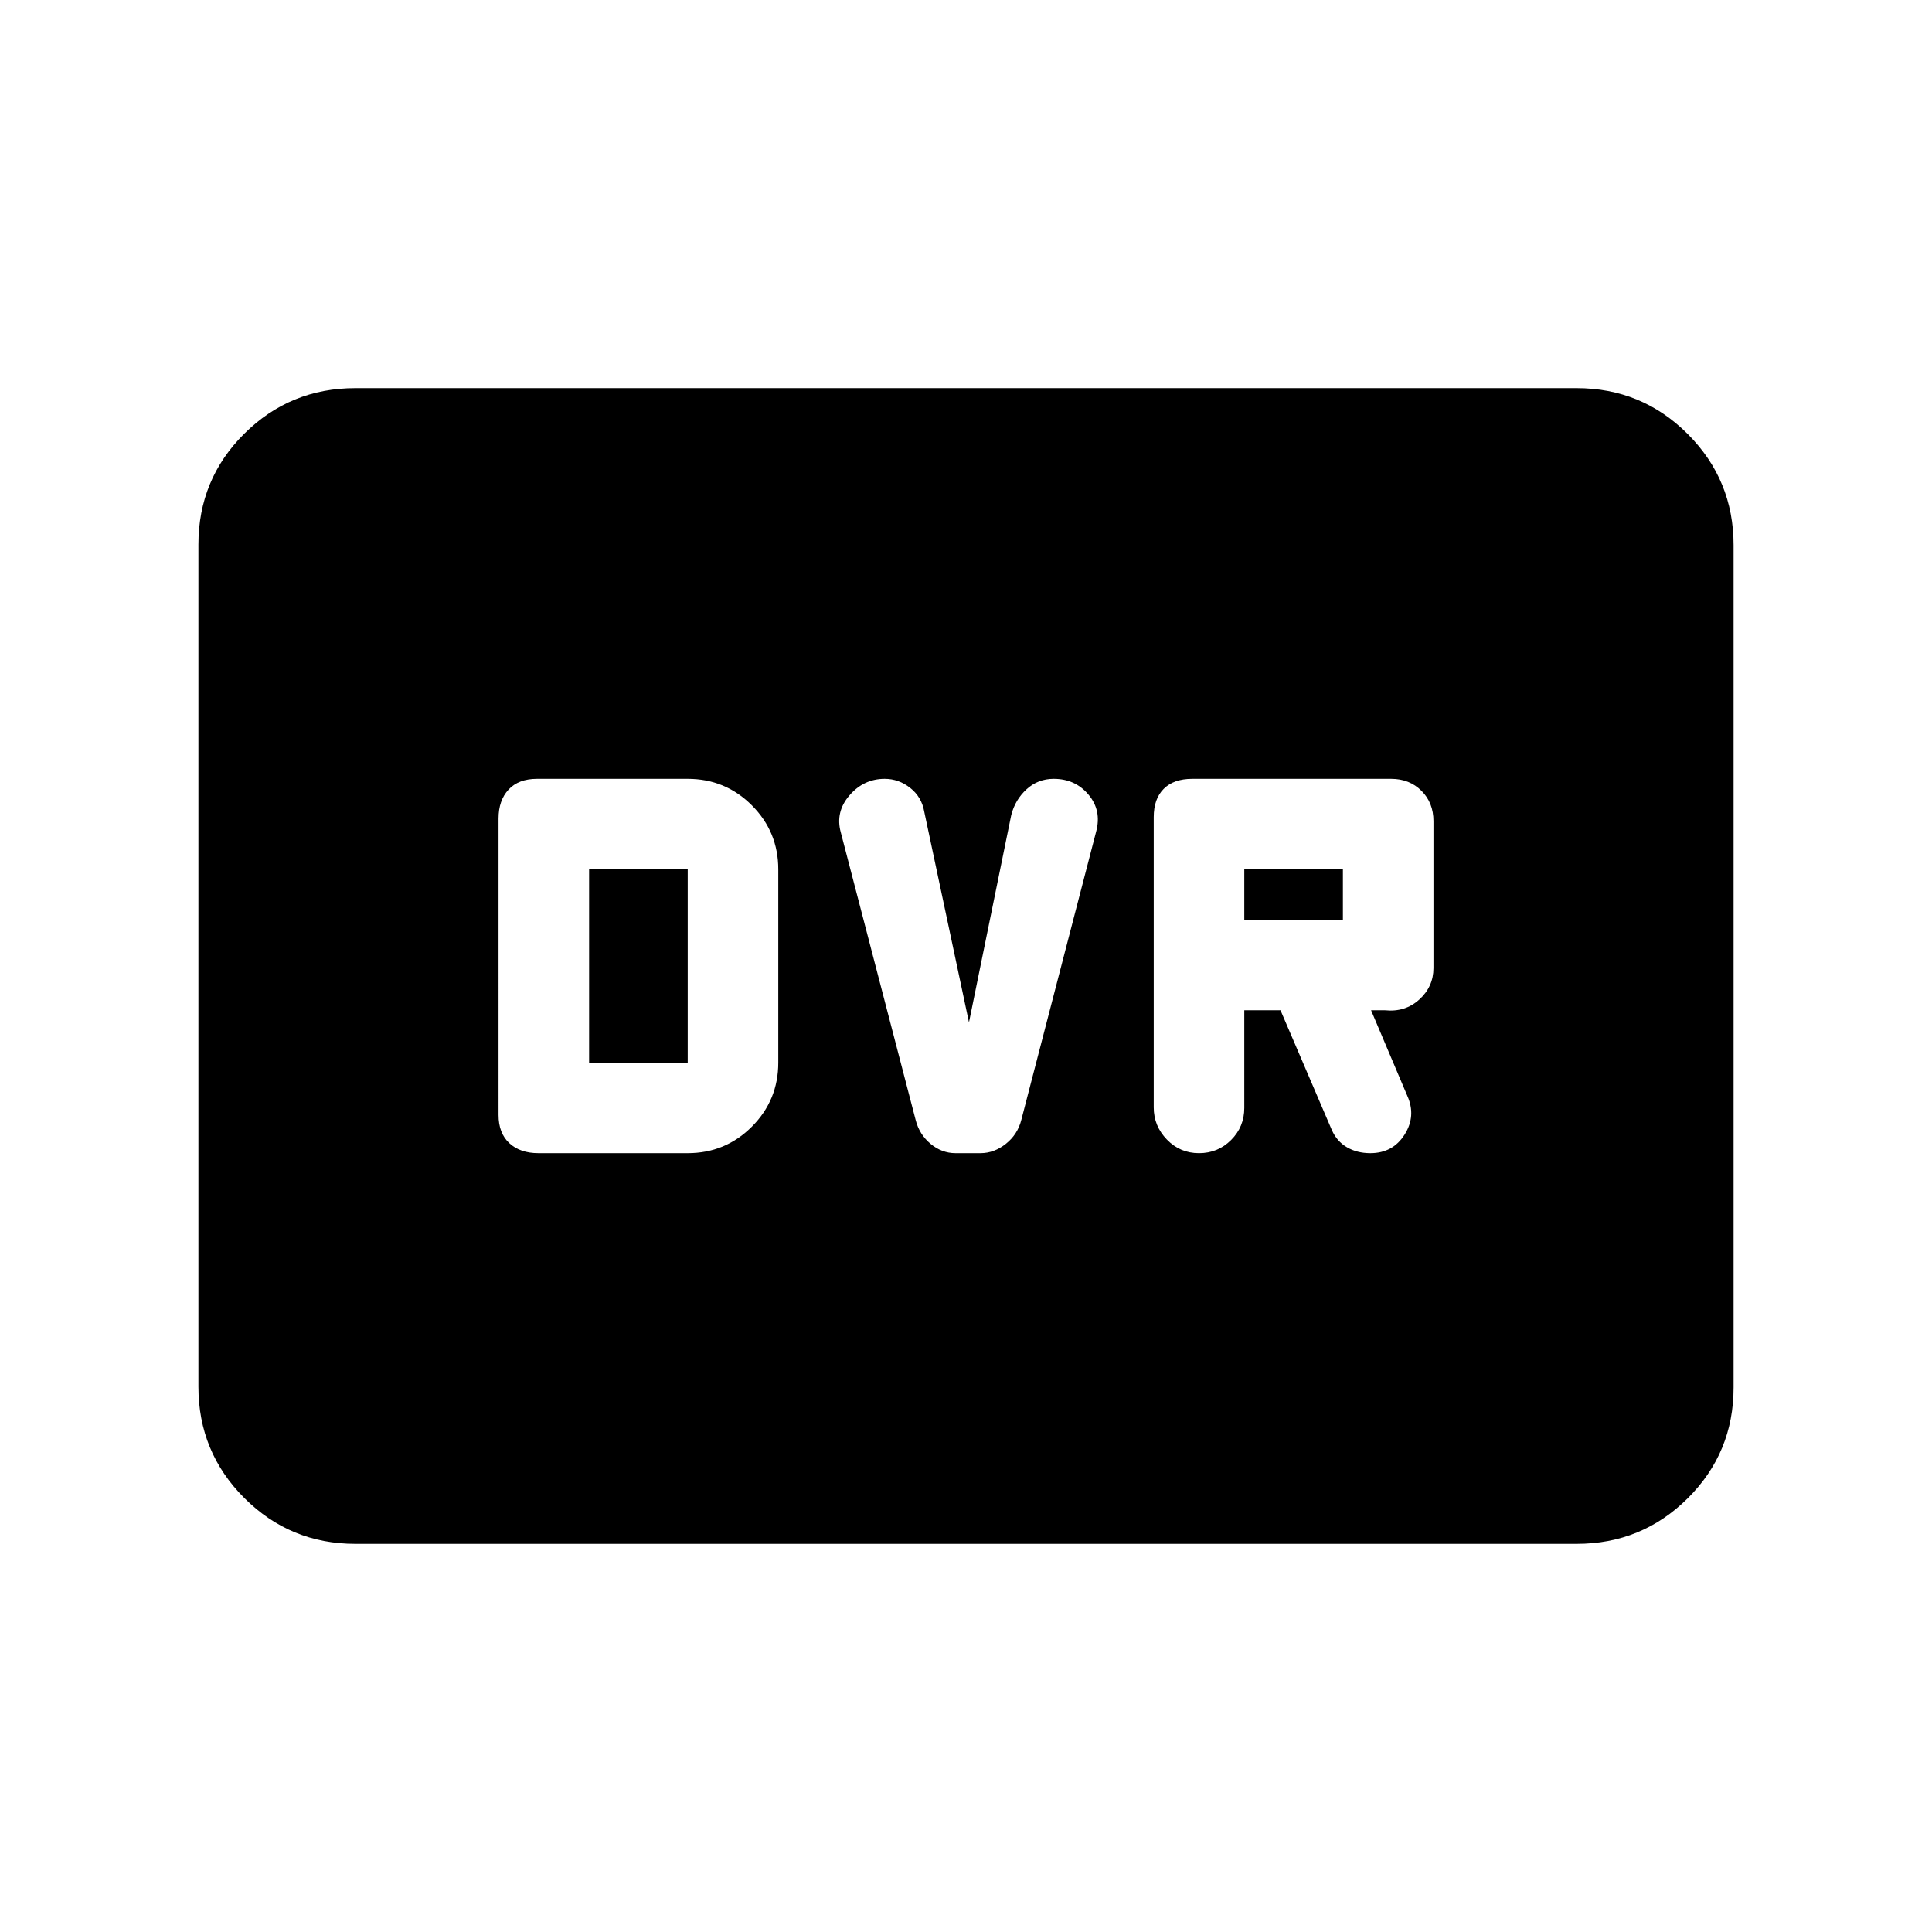 <svg xmlns="http://www.w3.org/2000/svg" height="20" viewBox="0 -960 960 960" width="20"><path d="M267.52-387h74.2q18.7 0 31.85-13.15 13.15-13.15 13.15-31.85v-96q0-18.7-13.15-31.85Q360.42-573 341.72-573h-74.9q-9.17 0-14.14 5.36-4.96 5.36-4.96 14.38V-406q0 9.07 5.36 14.03 5.36 4.97 14.44 4.97Zm25.2-45v-96h49v96h-49Zm188.76-20-22.22-104.64q-1.28-7.36-6.99-11.86-5.71-4.5-12.66-4.5-10.45 0-17.54 8.25t-4.28 18.39l37.19 142.86q1.83 7.21 7.41 11.86 5.59 4.64 12.37 4.64h12.44q6.78 0 12.61-4.64 5.83-4.65 7.67-11.86l37.19-143.29q2.81-10.45-3.78-18.33-6.59-7.88-17.32-7.88-7.81 0-13.47 5.18-5.66 5.18-7.62 12.82l-21 103Zm136.8-6h18l25.5 59.5q2.48 5.62 7.5 8.56 5.03 2.94 11.63 2.94 11.2 0 17.04-9.25 5.83-9.25 1.33-19.25l-18-42.5h7q10 1 17-5.38 7-6.37 7-15.62v-73q0-9.1-5.95-15.05-5.95-5.95-15.05-5.95h-98.9q-9.16 0-14.13 4.97-4.97 4.96-4.97 14.04v144.24q0 9.25 6.55 16t15.95 6.75q9.4 0 15.95-6.55 6.55-6.55 6.55-15.95V-458Zm0-45v-25h49v25h-49ZM176.59-192.87q-32.42 0-55.21-22.8t-22.79-55.24v-418.5q0-32.44 22.79-55.08t55.21-22.64h606.82q32.42 0 55.21 22.8t22.79 55.24v418.5q0 32.44-22.79 55.08t-55.21 22.64H176.59Z"/></svg>